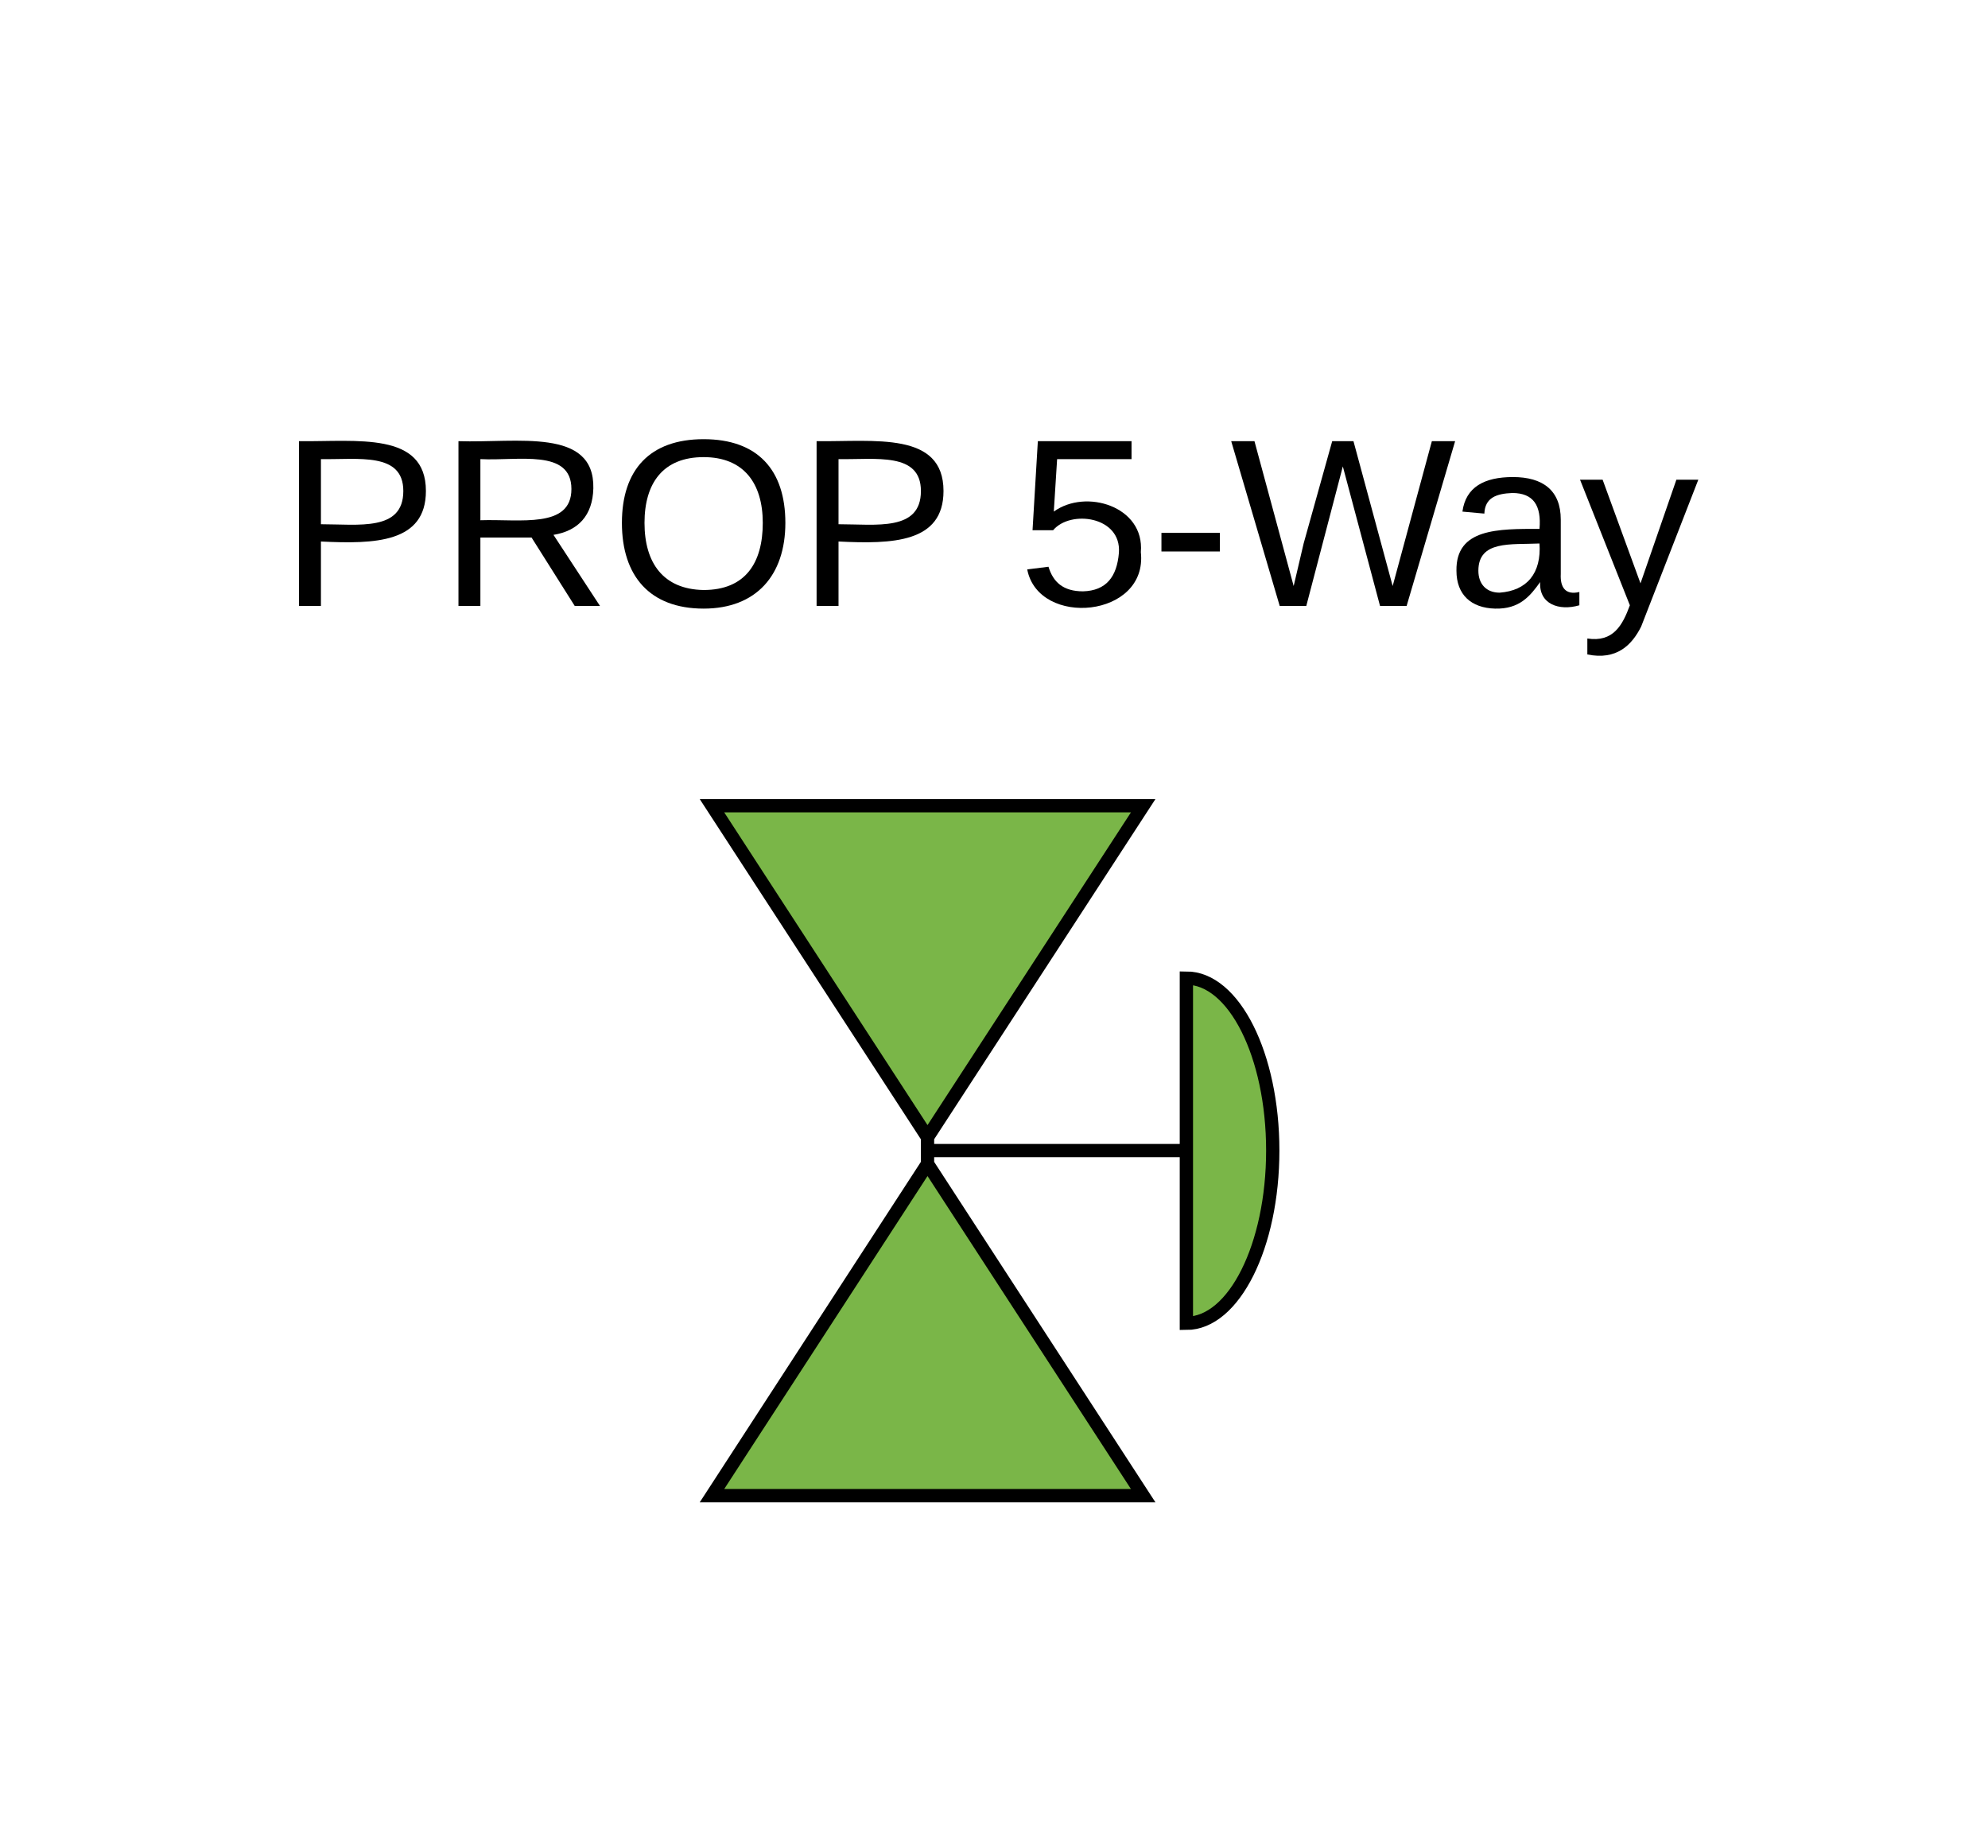 <svg xmlns="http://www.w3.org/2000/svg" xmlns:xlink="http://www.w3.org/1999/xlink" xmlns:lucid="lucid" width="149.6" height="139.04"><g transform="translate(-2250.653 -1654.666)" lucid:page-tab-id="0_0"><path d="M2271.58 1674.67h106.6v43.05h-106.6z" fill="none"/><use xlink:href="#a" transform="matrix(1,0,0,1,2271.578,1674.666) translate(0.075 25.6)"/><use xlink:href="#b" transform="matrix(1,0,0,1,2271.578,1674.666) translate(55.675 25.6)"/><g stroke="#000" fill="#7ab648"><path d="M2336.68 1715.3h-32.45l16.22 24.95zm-16.23 24.95v2zm0 2l16.23 24.97h-32.45zM2320.45 1741.25h19.48m0-12.98c3.58 0 6.5 5.8 6.5 12.98 0 7.17-2.92 13-6.5 13z"/></g><defs><path d="M30-248c87 1 191-15 191 75 0 78-77 80-158 76V0H30v-248zm33 125c57 0 124 11 124-50 0-59-68-47-124-48v98" id="c"/><path d="M233-177c-1 41-23 64-60 70L243 0h-38l-65-103H63V0H30v-248c88 3 205-21 203 71zM63-129c60-2 137 13 137-47 0-61-80-42-137-45v92" id="d"/><path d="M140-251c81 0 123 46 123 126C263-46 219 4 140 4 59 4 17-45 17-125s42-126 123-126zm0 227c63 0 89-41 89-101s-29-99-89-99c-61 0-89 39-89 99S79-25 140-24" id="e"/><g id="a"><use transform="matrix(0.05,0,0,0.05,0,0)" xlink:href="#c"/><use transform="matrix(0.05,0,0,0.05,12,0)" xlink:href="#d"/><use transform="matrix(0.05,0,0,0.05,24.95,0)" xlink:href="#e"/><use transform="matrix(0.05,0,0,0.05,38.95,0)" xlink:href="#c"/></g><path d="M54-142c48-35 137-8 131 61C196 18 31 33 14-55l32-4c7 23 22 37 52 37 35-1 51-22 54-58 4-55-73-65-99-34H22l8-134h141v27H59" id="f"/><path d="M16-82v-28h88v28H16" id="g"/><path d="M266 0h-40l-56-210L115 0H75L2-248h35L96-30l15-64 43-154h32l59 218 59-218h35" id="h"/><path d="M141-36C126-15 110 5 73 4 37 3 15-17 15-53c-1-64 63-63 125-63 3-35-9-54-41-54-24 1-41 7-42 31l-33-3c5-37 33-52 76-52 45 0 72 20 72 64v82c-1 20 7 32 28 27v20c-31 9-61-2-59-35zM48-53c0 20 12 33 32 33 41-3 63-29 60-74-43 2-92-5-92 41" id="i"/><path d="M179-190L93 31C79 59 56 82 12 73V49c39 6 53-20 64-50L1-190h34L92-34l54-156h33" id="j"/><g id="b"><use transform="matrix(0.05,0,0,0.05,0,0)" xlink:href="#f"/><use transform="matrix(0.05,0,0,0.05,10,0)" xlink:href="#g"/><use transform="matrix(0.05,0,0,0.05,15.95,0)" xlink:href="#h"/><use transform="matrix(0.05,0,0,0.05,32.25,0)" xlink:href="#i"/><use transform="matrix(0.05,0,0,0.05,42.25,0)" xlink:href="#j"/></g></defs></g></svg>